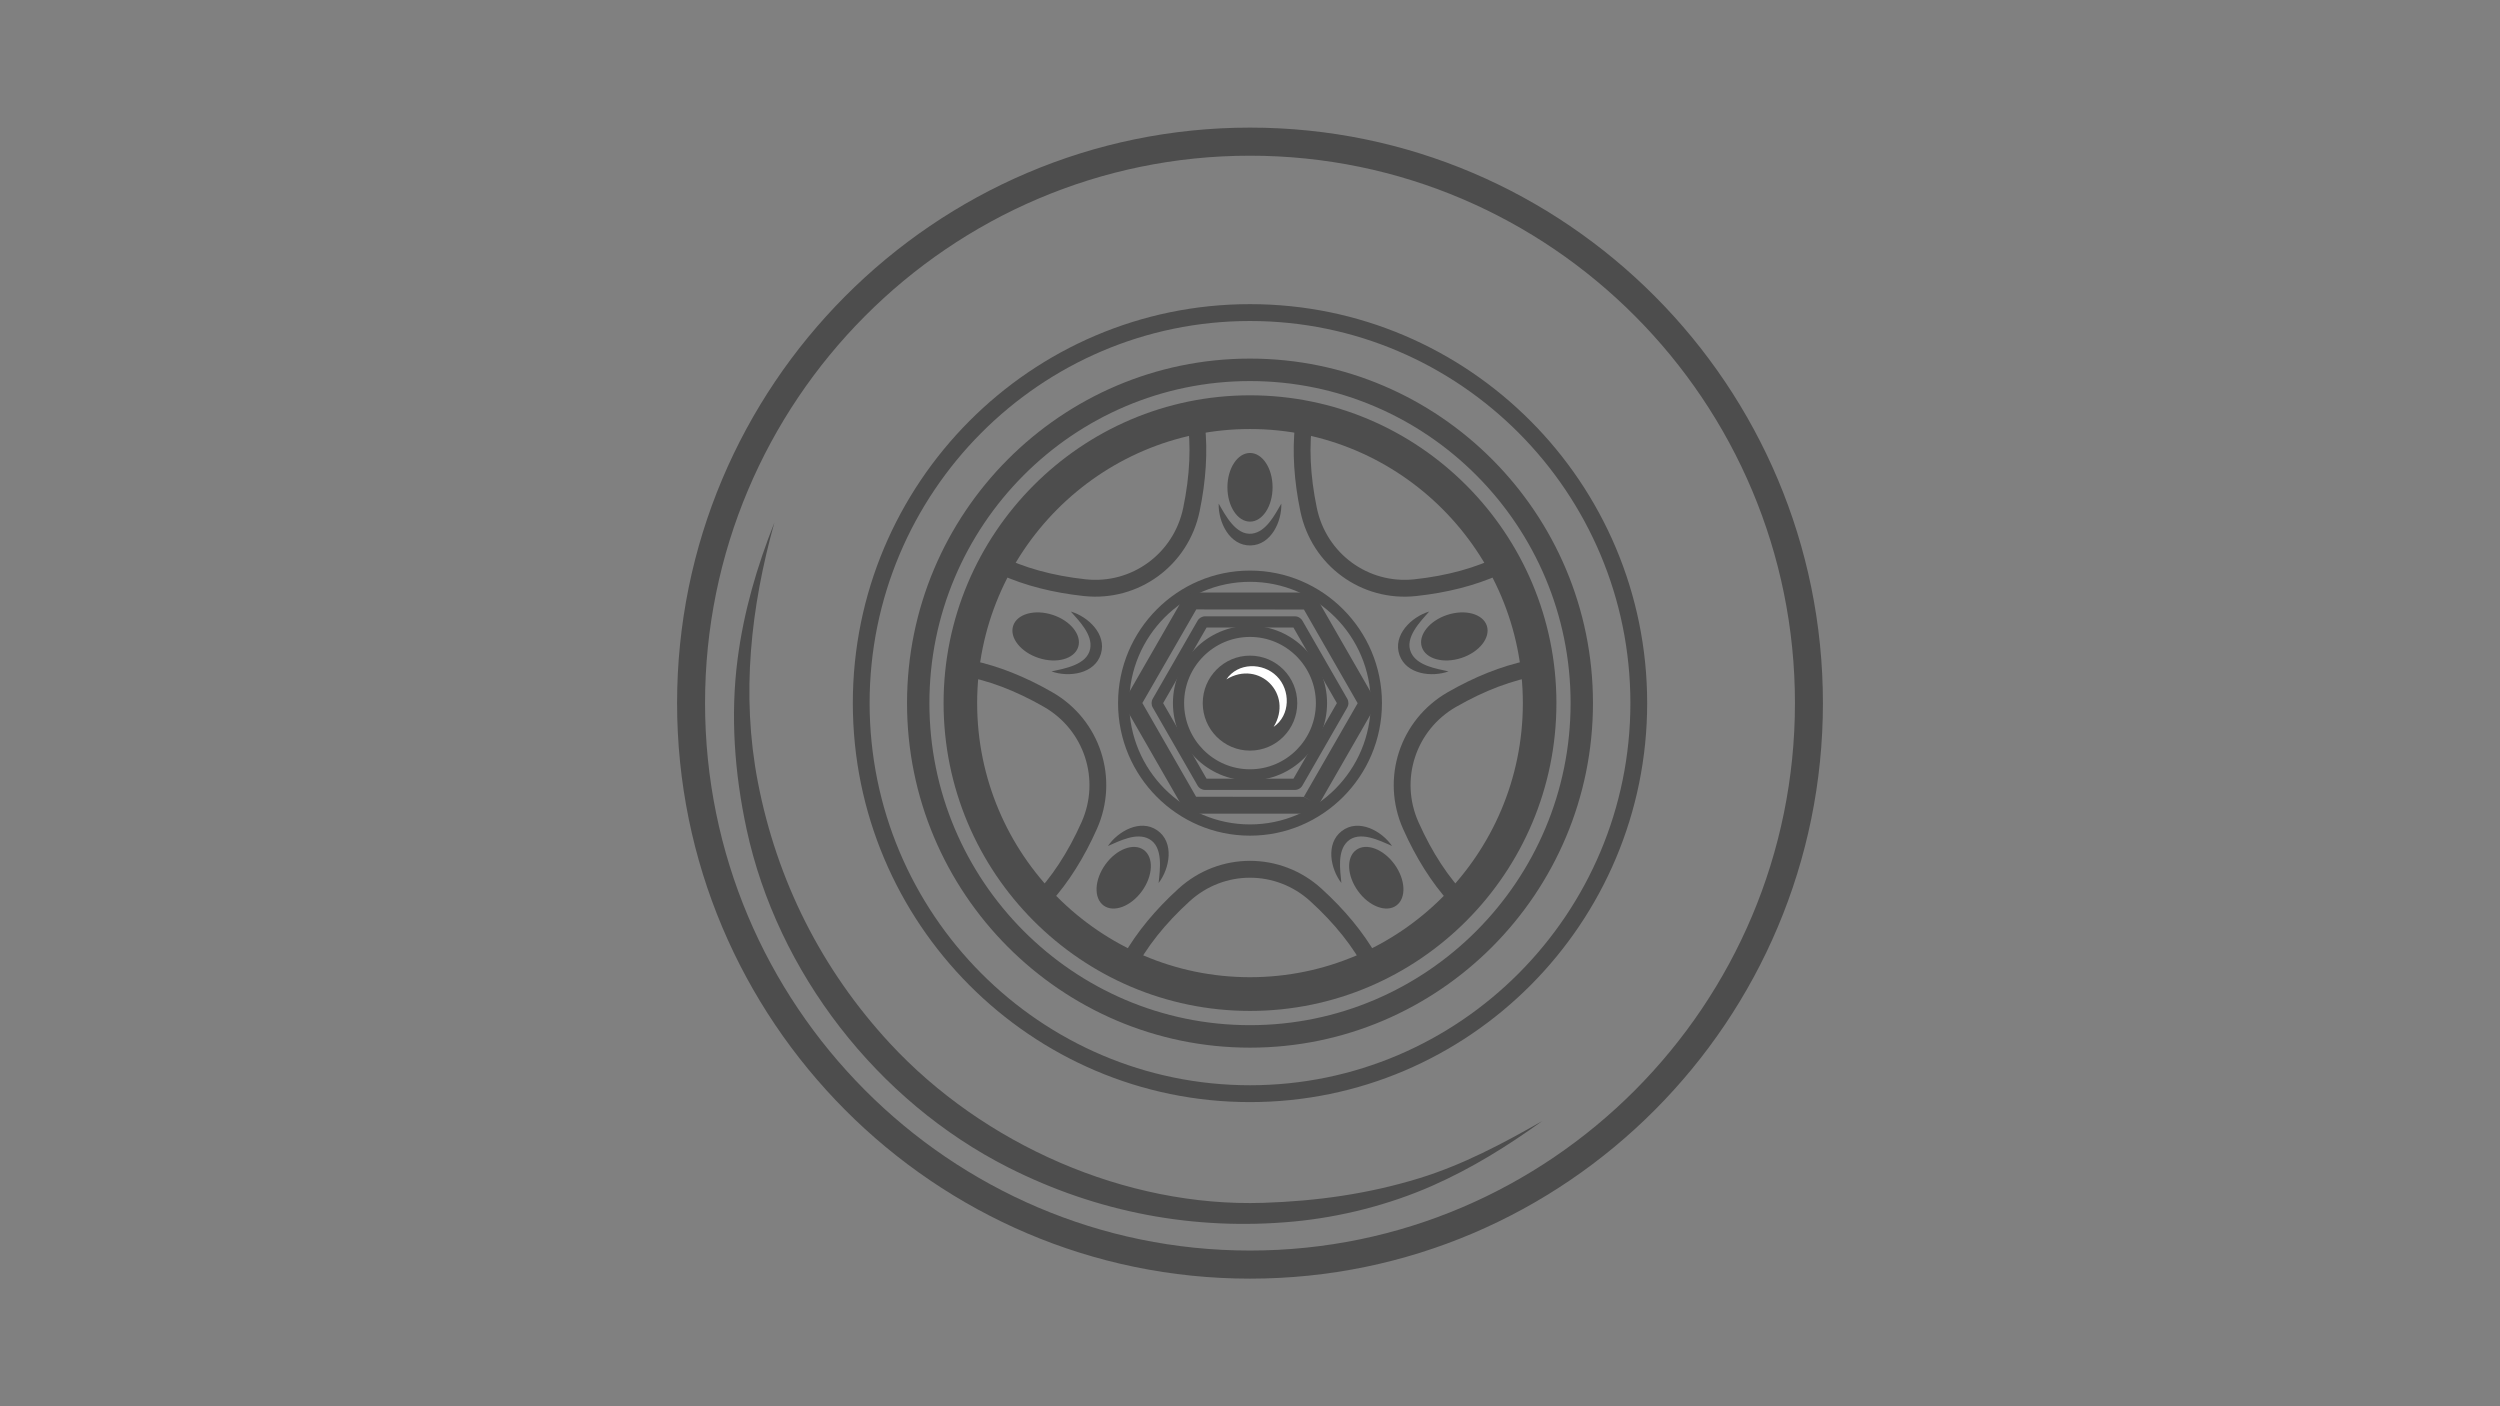 <?xml version="1.0" encoding="utf-8"?>
<!-- Generator: Adobe Illustrator 25.0.1, SVG Export Plug-In . SVG Version: 6.00 Build 0)  -->
<svg version="1.0" id="Layer_1" xmlns="http://www.w3.org/2000/svg" xmlns:xlink="http://www.w3.org/1999/xlink" x="0px" y="0px"
	 viewBox="0 0 1920 1080" style="enable-background:new 0 0 1920 1080;" xml:space="preserve">
<rect x="0" y="0" width="1920" height="1080" fill="#808080" stroke="none"/>
<style type="text/css">
	.st0{fill:#4D4D4D;}
	.st1{fill:#FFFFFF;}
</style>
<g>
	<path class="st0" d="M960,982c-242.62,0-440-198.28-440-442S717.38,98,960,98s440,198.28,440,442S1202.62,982,960,982z M960,119.58
		c-230.77,0-418.52,188.6-418.52,420.42c0,231.82,187.75,420.42,418.52,420.42s418.52-188.6,418.52-420.42
		C1378.52,308.18,1190.77,119.58,960,119.58z"/>
	<g>
		<path class="st0" d="M960,804.6c-145.24,0-263.4-118.7-263.4-264.6S814.76,275.4,960,275.4c145.24,0,263.4,118.7,263.4,264.6
			S1105.24,804.6,960,804.6z M960,292.66c-135.77,0-246.22,110.95-246.22,247.34S824.23,787.33,960,787.33
			S1206.22,676.38,1206.22,540S1095.77,292.66,960,292.66z"/>
		<path class="st0" d="M960,776.39c-129.76,0-235.33-106.05-235.33-236.4S830.24,303.6,960,303.6
			c129.76,0,235.33,106.05,235.33,236.4S1089.76,776.39,960,776.39z M960,329.49c-115.55,0-209.55,94.43-209.55,210.5
			s94,210.5,209.55,210.5c115.55,0,209.55-94.43,209.55-210.5S1075.55,329.49,960,329.49z"/>
		<path class="st0" d="M960,641.79c-55.88,0-101.33-45.67-101.33-101.8c0-56.13,45.45-101.79,101.33-101.79
			c55.88,0,101.34,45.66,101.34,101.79C1061.34,596.13,1015.88,641.79,960,641.79z M960,446.84c-51.13,0-92.74,41.79-92.74,93.16
			c0,51.37,41.6,93.16,92.74,93.16c51.14,0,92.74-41.79,92.74-93.16C1052.74,488.63,1011.14,446.84,960,446.84z"/>
		<path class="st0" d="M1052.62,752.84l-3.44-6.71c-9.56-18.65-24.01-36.84-42.93-54.06c-26.36-23.98-66.13-23.98-92.5,0
			c-18.92,17.21-33.36,35.4-42.93,54.06l-3.44,6.71l-79.93-58.33l5.29-5.36c14.72-14.91,27.47-34.36,37.92-57.79
			c14.53-32.61,2.14-70.63-28.81-88.43c-22.06-12.68-43.67-20.81-64.22-24.18l-7.41-1.21l30.53-94.38l6.71,3.39
			c18.68,9.46,41.03,15.63,66.43,18.37c35.34,3.78,67.53-19.77,74.81-54.85c5.19-24.99,6.22-48.15,3.05-68.83l-1.14-7.46h98.8
			l-1.14,7.46c-3.17,20.67-2.14,43.83,3.05,68.83c7.28,35.07,39.46,58.62,74.81,54.85c25.41-2.73,47.75-8.91,66.44-18.37l6.71-3.39
			l30.53,94.38l-7.41,1.21c-20.55,3.36-42.15,11.5-64.22,24.18c-30.96,17.8-43.35,55.81-28.81,88.43
			c10.44,23.44,23.2,42.88,37.92,57.79l5.29,5.36L1052.62,752.84z M807.04,692.79l55.91,40.8c10.14-17.71,24.29-34.88,42.15-51.12
			c31.3-28.47,78.5-28.47,109.8,0c17.86,16.25,32.01,33.42,42.15,51.13l55.91-40.8c-13.64-15.18-25.52-34.03-35.38-56.15
			c-17.26-38.72-2.56-83.84,34.17-104.96c20.82-11.97,41.37-20.14,61.19-24.34l-21.35-66.02c-18.59,8.35-40.11,13.87-64.1,16.45
			c-41.93,4.51-80.16-23.46-88.81-65.07c-4.9-23.59-6.28-45.75-4.13-65.99h-69.11c2.15,20.24,0.76,42.4-4.13,65.98
			c-8.64,41.61-46.78,69.54-88.8,65.08c-23.98-2.57-45.5-8.1-64.09-16.45l-21.36,66.02c19.83,4.2,40.37,12.37,61.19,24.34
			c36.73,21.11,51.42,66.24,34.17,104.95C832.56,658.77,820.68,677.62,807.04,692.79z"/>
		<g>
			<g>
				<path class="st0" d="M977.34,374.24c0,14.56-7.77,26.37-17.34,26.37c-9.58,0-17.34-11.81-17.34-26.37
					c0-14.56,7.77-26.37,17.34-26.37C969.58,347.87,977.34,359.68,977.34,374.24z"/>
				<path class="st0" d="M935.95,386.8c5.17,8.9,13.2,24.58,25.6,23.03c10.93-1.37,17.55-14.58,22.51-23.03
					c0.43,13.77-7.85,31.68-23.5,32.1C944.32,419.34,935.54,400.92,935.95,386.8z"/>
			</g>
			<g>
				<path class="st0" d="M808.43,472.21c13.79,4.5,22.57,15.57,19.61,24.72c-2.96,9.15-16.54,12.92-30.33,8.42
					c-13.79-4.5-22.57-15.57-19.61-24.72C781.06,471.48,794.64,467.71,808.43,472.21z"/>
				<path class="st0" d="M807.53,515.64c10.02-2.19,27.35-5.01,29.72-17.34c2.08-10.87-8.38-21.27-14.85-28.62
					c13.17,3.85,27.57,17.28,23.13,32.37C840.92,517.7,820.77,520.39,807.53,515.64z"/>
			</g>
			<g>
				<path class="st0" d="M848.98,663.86c8.52-11.78,21.71-16.75,29.46-11.09c7.75,5.66,7.12,19.79-1.4,31.58
					c-8.52,11.78-21.71,16.75-29.46,11.09C839.83,689.78,840.46,675.64,848.98,663.86z"/>
				<path class="st0" d="M889.82,678.14c1.02-10.25,3.71-27.68-7.23-33.75c-9.64-5.35-22.73,1.44-31.69,5.35
					c7.71-11.39,24.88-20.99,37.8-12.09C902.09,646.87,898.41,666.96,889.82,678.14z"/>
			</g>
			<g>
				<path class="st0" d="M1042.96,684.34c-8.52-11.78-9.15-25.92-1.4-31.58c7.75-5.66,20.94-0.69,29.46,11.09
					c8.52,11.78,9.15,25.92,1.4,31.58C1064.67,701.09,1051.48,696.12,1042.96,684.34z"/>
				<path class="st0" d="M1069.1,649.74c-9.39-4.14-25.06-12.09-34.19-3.52c-8.04,7.56-5.66,22.16-4.73,31.92
					c-8.4-10.89-12.19-30.26,0.23-39.85C1043.29,628.35,1061.17,638.07,1069.1,649.74z"/>
			</g>
			<g>
				<path class="st0" d="M1122.29,505.35c-13.79,4.5-27.37,0.73-30.33-8.42c-2.96-9.15,5.82-20.22,19.61-24.72
					c13.79-4.5,27.37-0.73,30.33,8.42C1144.86,489.78,1136.08,500.85,1122.29,505.35z"/>
				<path class="st0" d="M1097.61,469.68c-6.82,7.69-19.2,20.21-13.9,31.57c4.67,10.02,19.23,12.26,28.76,14.38
					c-12.9,4.66-32.42,2.29-37.66-12.53C1069.39,487.73,1084.12,473.65,1097.61,469.68z"/>
			</g>
		</g>
		<g>
			<path class="st0" d="M1001.27,624.91h-82.55c-4.64,0-8.96-2.51-11.29-6.55l-41.27-71.82c-2.32-4.04-2.32-9.06,0-13.1l41.27-71.81
				c2.32-4.04,6.65-6.54,11.29-6.54h82.55c4.64,0,8.96,2.51,11.29,6.54l41.27,71.82c2.32,4.04,2.32,9.06,0,13.1l-41.27,71.81
				C1010.24,622.4,1005.91,624.91,1001.27,624.91z M918.73,468.04l-41.4,71.89l41.27,71.96l82.68,0.08l5.71,3.16l-5.58-3.24
				l41.27-71.81l-41.27-71.96L918.73,468.04z"/>
			<path class="st0" d="M994.43,606.67h-68.87c-2.4,0-4.63-1.29-5.83-3.38l-34.42-59.91c-1.2-2.09-1.2-4.67,0-6.75l34.42-59.92
				c1.21-2.09,3.44-3.38,5.83-3.38h68.87c2.4,0,4.63,1.3,5.83,3.38l34.43,59.91c1.2,2.08,1.2,4.68-0.01,6.76l-34.42,59.9
				C999.07,605.37,996.83,606.67,994.43,606.67z M992.82,598.97L992.82,598.97L992.82,598.97z M926.64,598.04h66.72l33.36-58.04
				l-33.36-58.04h-66.71L893.3,540L926.64,598.04z M1027.25,540.94C1027.26,540.94,1027.26,540.95,1027.25,540.94L1027.25,540.94z
				 M1027.25,539.06L1027.25,539.06L1027.25,539.06z"/>
			<path class="st0" d="M960,599.46c-32.64,0-59.19-26.68-59.19-59.46c0-32.79,26.56-59.46,59.19-59.46s59.19,26.68,59.19,59.46
				C1019.19,572.78,992.64,599.46,960,599.46z M960,489.16c-27.9,0-50.6,22.8-50.6,50.83c0,28.03,22.7,50.83,50.6,50.83
				s50.6-22.8,50.6-50.83C1010.6,511.97,987.9,489.16,960,489.16z"/>
			<ellipse class="st0" cx="960" cy="540" rx="36.3" ry="36.47"/>
			<path class="st1" d="M978.15,558.23c15.43-25.19-11.17-51.85-36.29-36.46c8.79-13.07,28.04-13.13,38.72-2.44
				C991.25,530.01,991.1,549.43,978.15,558.23z"/>
		</g>
	</g>
	<path class="st0" d="M1184.49,860.93c-26.94,19.36-53.98,36.23-84.38,49.68c-33.16,14.66-70.58,24.16-106.62,27.54
		c-76.31,7.15-150.85-6.97-219.26-41.61c-100.24-50.76-177.15-149.58-200.88-259.85c-9.19-42.68-12.52-87.02-6.88-130.47
		c4.75-36.62,14.77-70.72,28.27-104.94c-18.17,65.19-25.63,132-12.75,199.08c14.58,75.93,49.07,144.32,101.49,200.96
		c71.8,77.57,181.01,125.88,286.66,122.46c41.11-1.33,80.56-6.81,119.98-18.94C1123.58,894.53,1154.23,878.22,1184.49,860.93z"/>
	<path class="st0" d="M960,846.41c-168.19,0-305.03-137.46-305.03-306.42c0-168.95,136.83-306.41,305.03-306.41
		S1265.03,371.04,1265.03,540C1265.03,708.96,1128.19,846.41,960,846.41z M960,246.53c-161.08,0-292.14,131.65-292.14,293.47
		c0,161.82,131.05,293.47,292.14,293.47c161.09,0,292.14-131.65,292.14-293.47C1252.14,378.18,1121.08,246.53,960,246.53z"/>
</g>
</svg>
